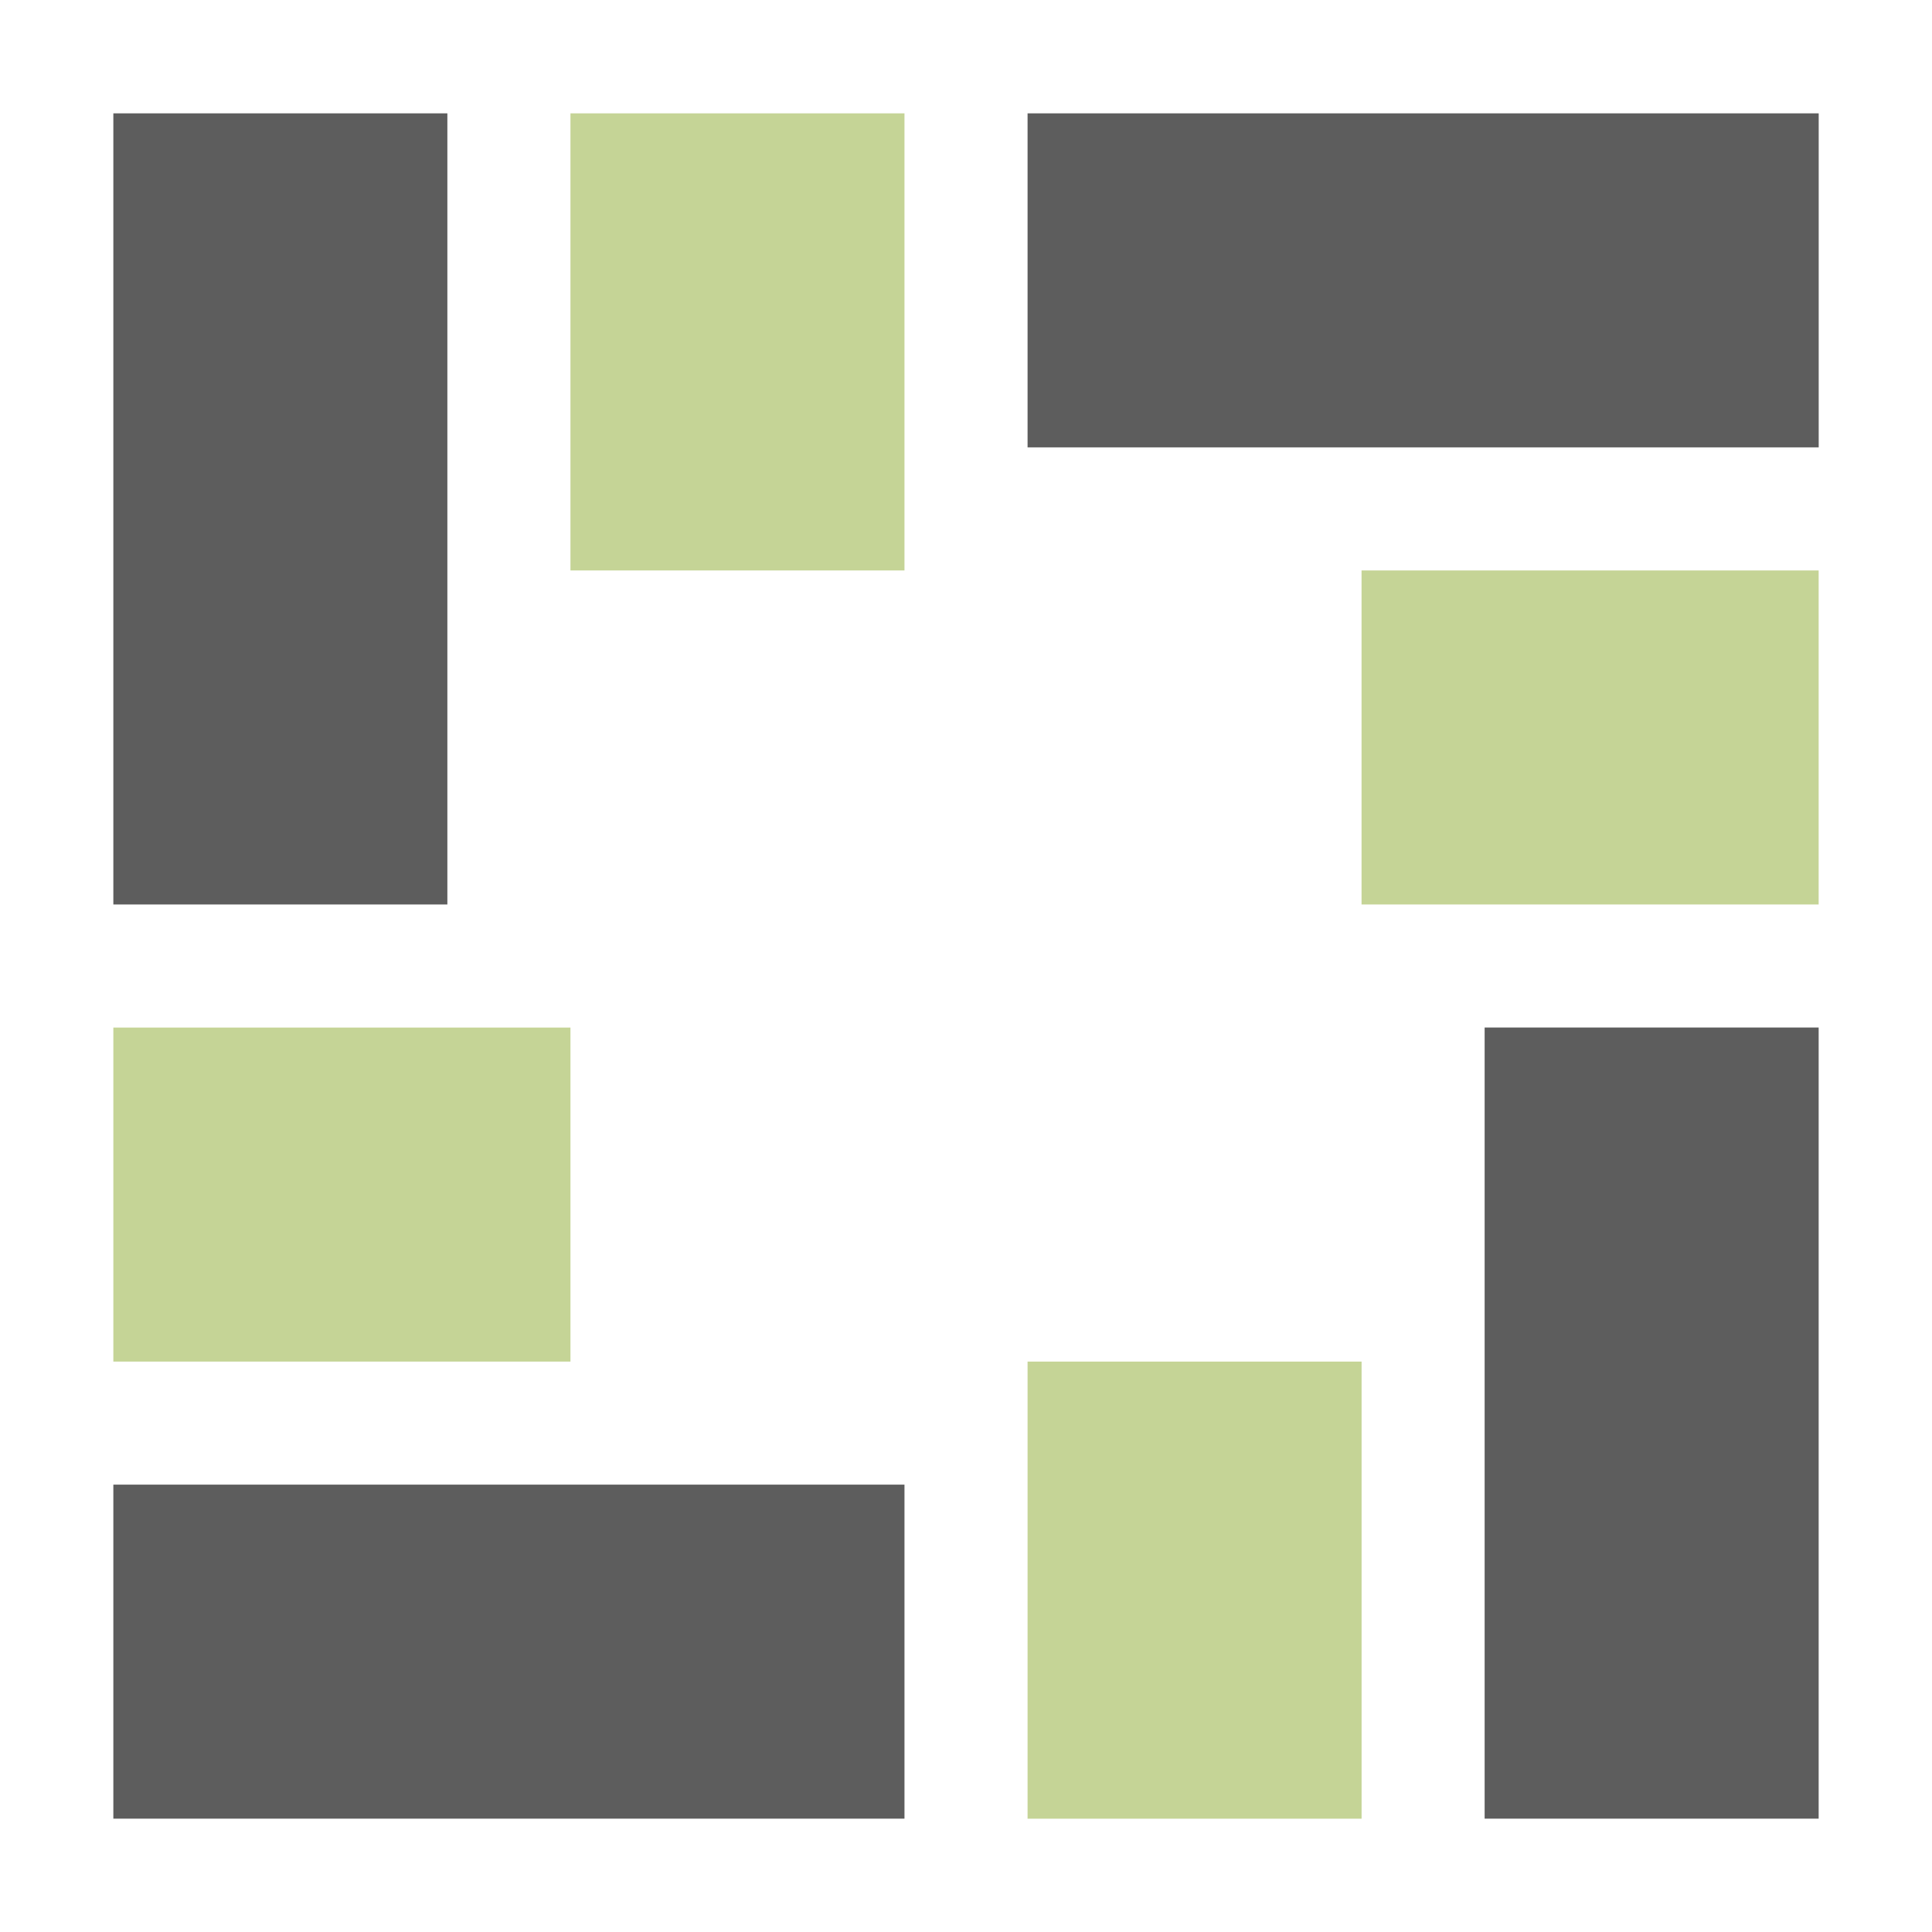 <?xml version="1.0" encoding="UTF-8" standalone="no"?><!-- Generator: Gravit.io --><svg xmlns="http://www.w3.org/2000/svg" xmlns:xlink="http://www.w3.org/1999/xlink" style="isolation:isolate" viewBox="0 0 45 45" width="45pt" height="45pt"><defs><clipPath id="_clipPath_u7TNMnaqcHQ6cCNJmqWyVhDl173yO4QN"><rect width="45" height="45"/></clipPath></defs><g clip-path="url(#_clipPath_u7TNMnaqcHQ6cCNJmqWyVhDl173yO4QN)"><g><g><rect x="2.64" y="2.64" width="7.78" height="18.427" transform="matrix(1,0,0,1,0,0)" fill="rgb(93,93,93)"/><rect x="34.58" y="23.933" width="7.78" height="18.427" transform="matrix(-1,0,0,-1,76.94,66.293)" fill="rgb(93,93,93)"/><rect x="29.257" y="-2.684" width="7.78" height="18.427" transform="matrix(0,1,-1,0,39.677,-26.617)" fill="rgb(93,93,93)"/><rect x="7.963" y="29.257" width="7.78" height="18.427" transform="matrix(0,-1,1,0,-26.617,50.323)" fill="rgb(93,93,93)"/><rect x="13.287" y="2.64" width="7.78" height="10.647" transform="matrix(1,0,0,1,0,0)" fill="rgb(197,212,150)"/><rect x="23.933" y="31.713" width="7.78" height="10.647" transform="matrix(-1,0,0,-1,55.647,74.074)" fill="rgb(197,212,150)"/><rect x="33.147" y="11.853" width="7.78" height="10.647" transform="matrix(0,1,-1,0,54.213,-19.86)" fill="rgb(197,212,150)"/><rect x="4.073" y="22.5" width="7.78" height="10.647" transform="matrix(0,-1,1,0,-19.86,35.787)" fill="rgb(197,212,150)"/></g></g></g></svg>